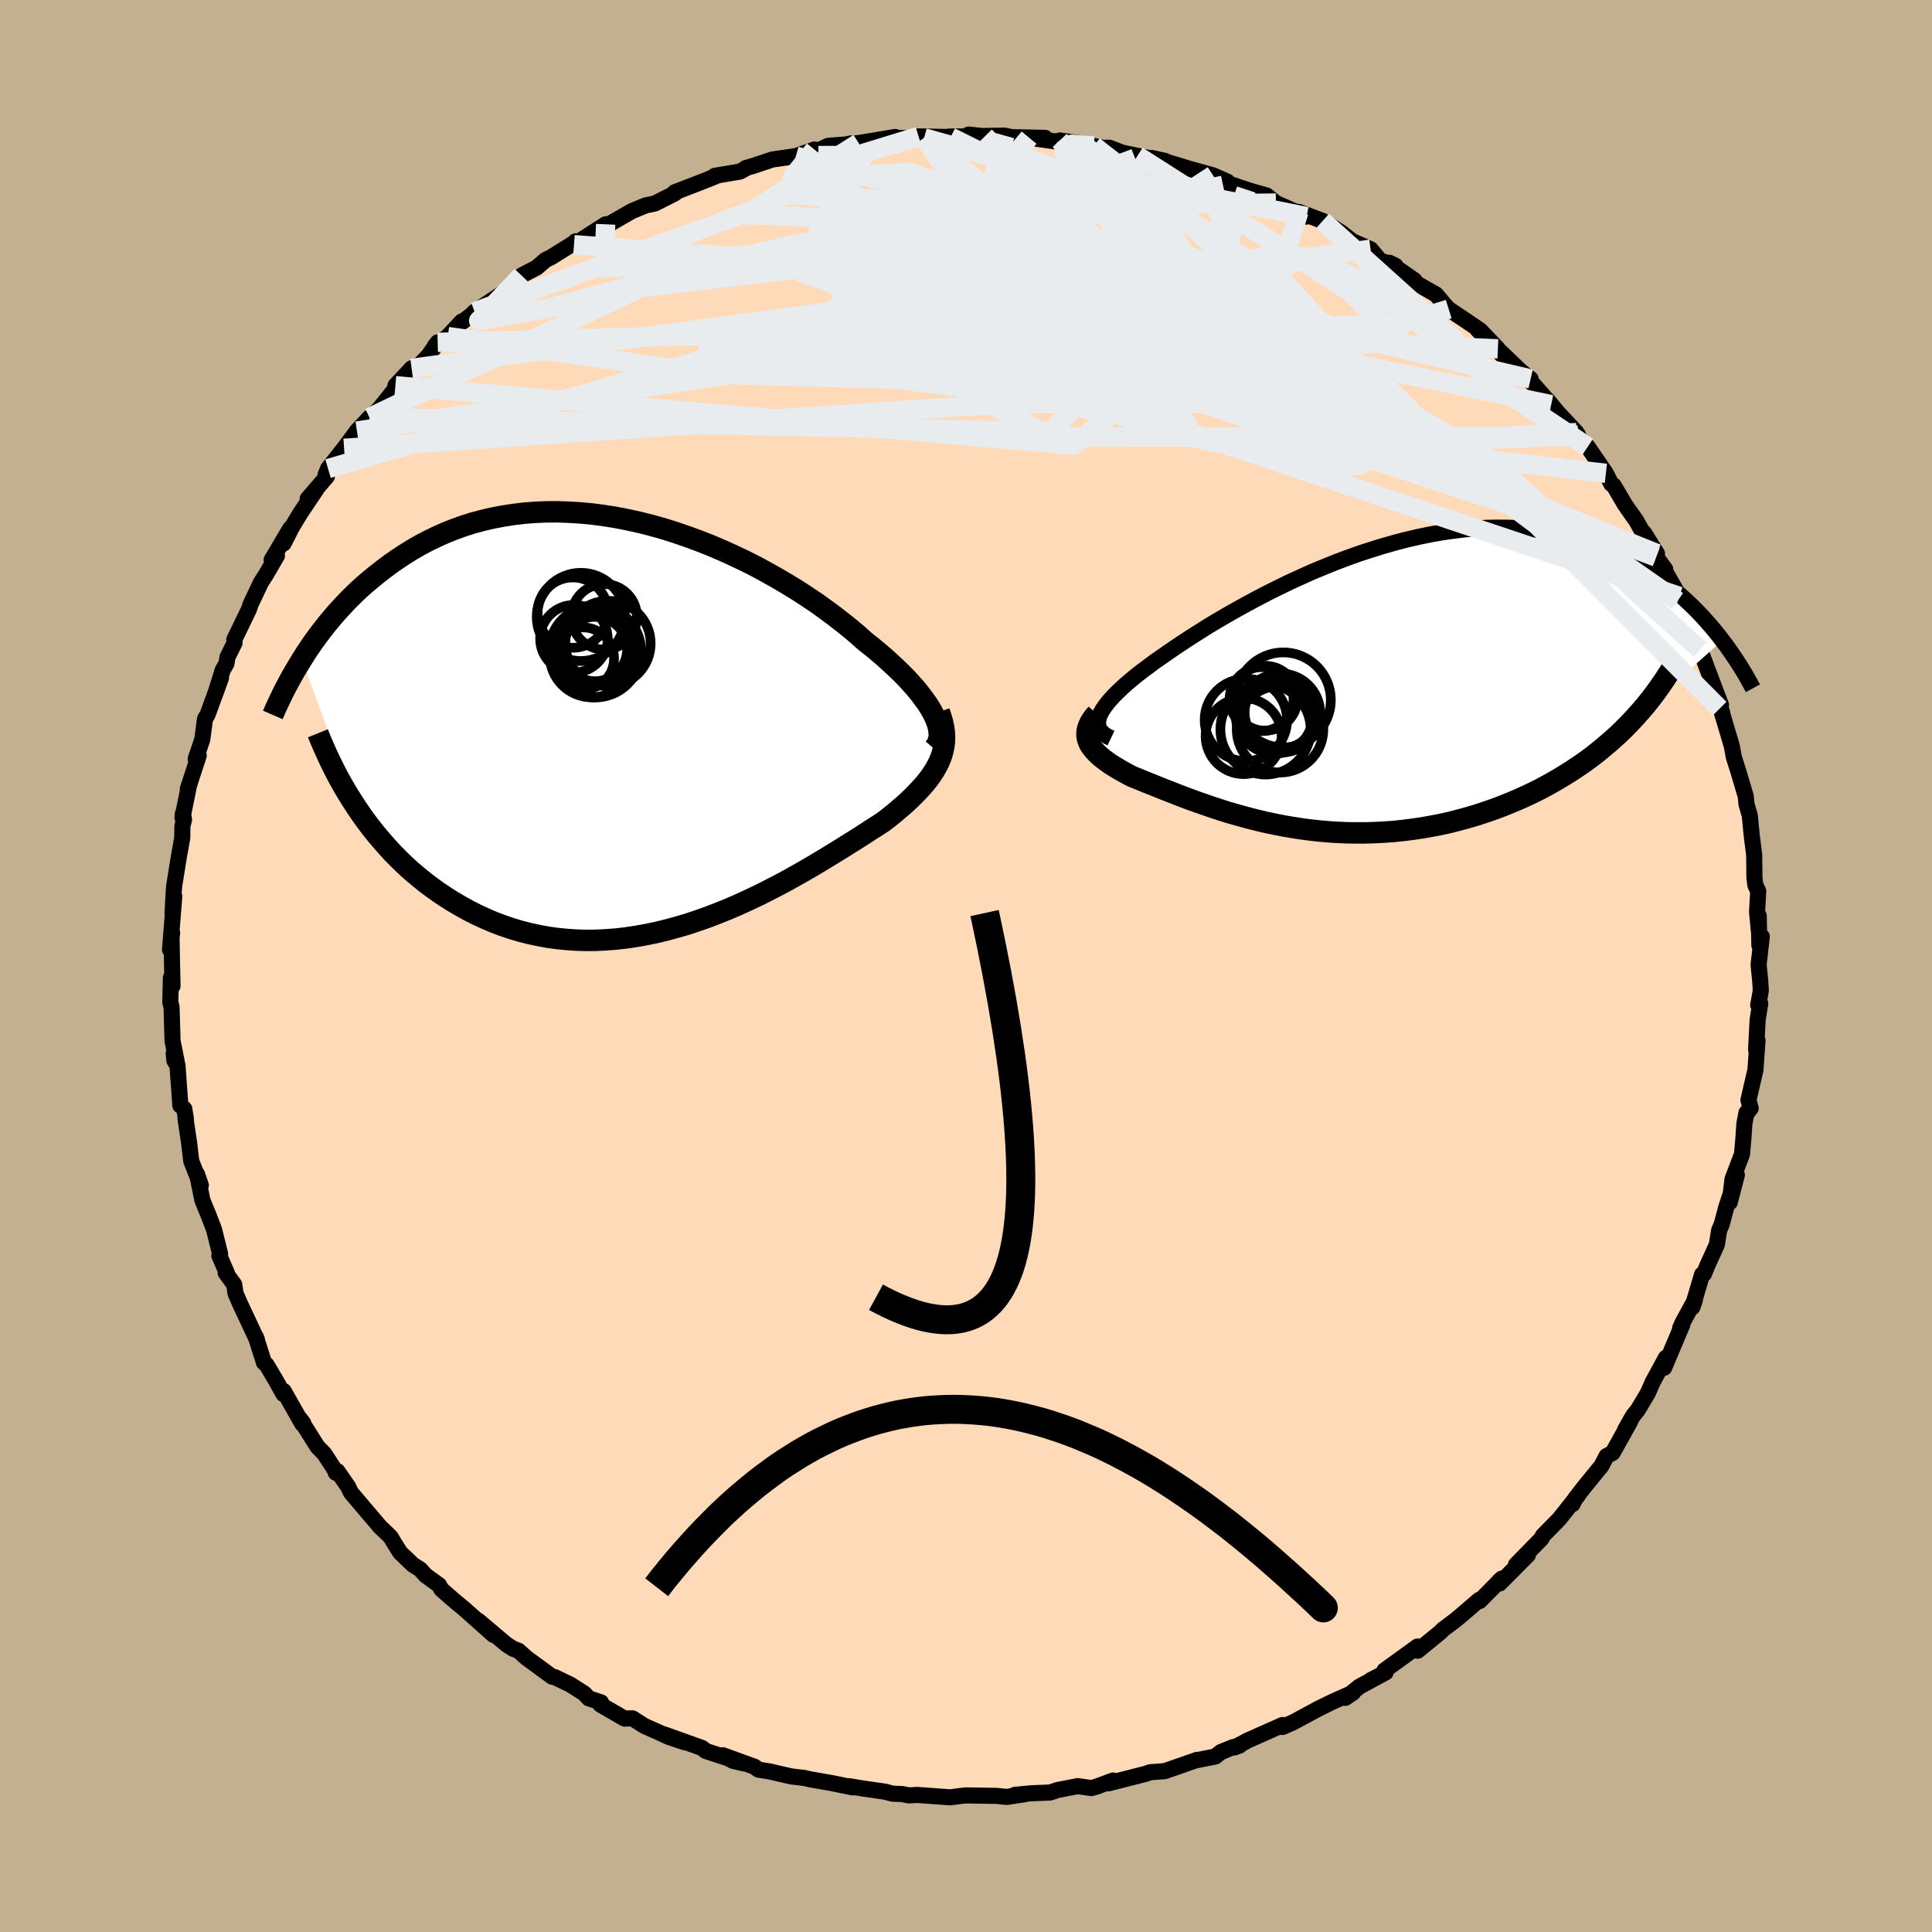 <svg xmlns="http://www.w3.org/2000/svg" width="500" height="500" viewBox="-100 -100 200 200"><defs><clipPath id="c"><path d="m30.99-.65-.22-.44-.26-.45-.3-.47-.35-.48-.38-.5-.41-.51-.46-.52-.48-.53-.53-.54-.56-.54-.59-.55-.62-.56-.65-.56-.69-.57-.71-.56-.71-.64-.76-.64-.81-.65-.85-.66-.89-.66-.93-.67-.97-.65-1.01-.66-1.04-.64-1.07-.63-1.1-.62-1.12-.61-1.15-.58-1.18-.56L9-17.84l-1.2-.51-1.22-.48-1.23-.45-1.23-.42-1.24-.39-1.25-.35-1.24-.31-1.24-.27-1.23-.24-1.23-.19-1.22-.16-1.21-.11-1.19-.07-1.18-.04-1.16.01-1.14.05-1.12.09-1.1.13-1.08.17-1.05.2-1.03.24-1.01.27-.97.31-.95.34-.93.37-.89.4-.87.42-.84.44-.81.47-.79.49-.76.5-.73.51-.71.53-.69.54-.66.54-.64.54-.62.56-.59.57-.58.58-.55.59-.54.59-.51.6-.5.6-.47.6-.46.61-.44.6-.42.61-.4.6-.38.61 5.61 15.27.49.72.51.72.53.7.55.69.57.67.58.66.6.65.62.63.64.62.66.6.68.57.69.56.71.54.73.52.75.5.76.48.79.46.81.45.83.42.85.39.86.37.89.34.91.31.92.28.94.24.95.21.97.18.98.14 1 .1 1.01.07 1.02.03 1.03-.01 1.04-.05 1.04-.08 1.05-.12 1.06-.16 1.06-.19 1.06-.22 1.06-.26 1.06-.29 1.06-.31 1.05-.35 1.05-.37 1.04-.4 1.04-.42 1.02-.44 1.01-.46 1-.47.98-.49.97-.5.95-.5.93-.52.91-.51.89-.52.86-.51.84-.51.82-.5.79-.49.76-.48.74-.46.7-.45.67-.44.65-.41.61-.4.58-.45.55-.44.53-.45.51-.44.48-.44.45-.44.43-.44.4-.43.38-.43.34-.43.32-.44.28-.43.25-.43.22-.43.19-.44"/></clipPath><clipPath id="b"><path d="m-27.47 3.35.15-.32.19-.33.23-.34.27-.36.32-.37.36-.39.4-.4.43-.41.48-.43.51-.43.55-.45.58-.45.62-.46.64-.48.68-.47.69-.48.73-.5.78-.52.82-.54.87-.55.9-.57.95-.57.99-.58 1.02-.58 1.05-.58 1.08-.58 1.11-.58 1.13-.56 1.15-.56 1.18-.54 1.18-.53 1.21-.5 1.21-.49 1.22-.46 1.23-.44 1.23-.4 1.23-.38 1.23-.35 1.23-.32 1.22-.28 1.21-.25 1.2-.21 1.19-.17 1.17-.14 1.16-.1 1.14-.06 1.12-.02 1.09.01 1.08.05 1.06.08 1.03.12 1 .16.98.18.96.22.92.25.9.28.88.3.85.33.82.35.79.37.77.39.74.4.72.42.7.42.67.44.65.44.63.45.61.47.58.48.57.48.55.5.53.5.5.5.49.51.47.52.45.51.44.52.41.51.4.52-9.58 8.54-.59.6-.61.59-.63.57-.65.56-.66.55-.68.54-.7.52-.72.5-.73.49-.75.47-.76.46-.77.44-.79.43-.8.41-.82.39-.84.38-.85.36-.87.35-.88.33-.9.31-.91.3-.92.27-.93.25-.94.24-.95.21-.95.18-.96.17-.96.14-.96.12-.97.1-.96.07-.97.05-.96.03h-.96l-.96-.01-.94-.04-.95-.06-.93-.08-.93-.1-.92-.12-.9-.14-.9-.15-.88-.17-.87-.18-.86-.2-.85-.21-.82-.22-.82-.23-.8-.23-.78-.25-.77-.25-.75-.26-.73-.25-.72-.26-.7-.26-.68-.26-.66-.26-.64-.25-.63-.25-.61-.25-.59-.23-.56-.23-.56-.23-.53-.21-.45-.24-.44-.24-.42-.24-.4-.24-.38-.23-.35-.24-.33-.24-.31-.24-.29-.24-.26-.25-.23-.24-.21-.25-.18-.24-.15-.25-.11-.26"/></clipPath><filter id="a"><feTurbulence baseFrequency=".05" numOctaves="3" result="noise" type="noise"/><feDisplacementMap in="SourceGraphic" in2="noise" scale="2"/></filter></defs><rect width="100%" height="100%" x="-100" y="-100" fill="#C3B091"/><path fill="#FFDAB9" stroke="#000" stroke-linejoin="round" stroke-width="1.667" d="m82.05-.14.16 1.63.07 1.05-.27 1.51.21-.16-.27 1.67-.16 3.1.15-.95-.22 3.06-.72 3.11.23.85-.43.54v-.1l-.22 1.14-.1 1.49-.15 1.69-.98 2.56-.29 2.42.74-2.84-1.1 3.35-.47 1.76-.27.63-.23 1.47-.97 2.13-.37.91-.19.05-1.01 3.4.26-.74-1.25 2.29-.27.59.22-.33-1.88 4.45.18-1.03-1.37 2.52-.5 1.14-1.05 1.76-.48.58-.84 1.49.52-.86-1.79 3.21-.63.33-.53 1.02-1.86 2.28-.85 1.1-.27.57-.08-.08.63-.81-1.93 2.43-1.7 1.73-.15.31-2.64 2.7 1.24-1.01-2.93 2.95-.07-.23.29-.27-2.29 2.32-.05-.12-1.86 1.6-.69.57-1.19.89-.26.27-2.36 1.93-.02-.43-3.43 2.48.13.2-1.53.79 1.53-.79-2.72 1.47-1.45 1.16.8-.54-2.16.96-1.44.71-2.58 1.39-1.13.5.01-.21-3.69 1.64-.2.12-1.1.57.54-.2-.73.18-1.22.5-.55.45-1.9.38v-.03l-3.35 1.17-1.5.11-.45.16-3.88.99.47-.29-1.66.62-.57.16-1.41-.2-2.08.4-.78.26-1.95.08-1.69.16 1.04-.07-1.89.29-1.08-.11-3.15-.05-.64.07-1 .13-.11-.01-3.3-.24-.84.05-.71-.14-1-.04-.79-.21-2.23-.32-1.45-.24.35.12-2.14-.44-2.19-.38-.7-.16-1.31-.15-2.26-.52-1.16-.19-.41-.3-3.28-1.19 1.05.58 1.13.27-3.94-1.29-.38-.31-3.91-1.4 2.11.81-1.64-.55-.98-.45-1.55-.69-1.24-.79-.81.03-2.49-1.44.05-.24-1.27-.42-.48-.51-1.45-.92-1.58-.76-.27-.04-2.66-1.95-.84-.75-.54-.2-.68-.43-2.93-2.47 1.57 1.47-3.03-2.7-.91-.75-1.46-1.27-.24-.44-1.38-1-.58-.64-.72-.45-1.33-1.26-.56-.89-.45-.75-1.1-1.06-1.1-1.29-1.9-2.24-.31-.64-1.09-1.57-.17.16-.1-.29-1.08-1.67-.72-.74-1.85-2.94.39.51-.1.08-1.93-3.41-.03.31-.83-1.49-.91-1.53-.27-.23-.85-2.67.12.31-1.8-3.84-.42-.98-.13-.9-.89-1.22.12.01-.77-1.77.08-.18-.6-2.41-.01-.07-.61-1.59-.61-1.48-.56-2.71.39 1.14-.99-2.5-.23-1.94-.37-2.49.04.03-.16-1.01-.41-.35-.3-4.18-.31-.45-.08-.76.31.84-.43-2.15-.1-3.5-.13-.48.06-2.54.17.85-.06-2.71-.04-2.27.06-.53-.22 1.74.44-5.5-.18 1.76.12-2.2.05-.64.48-2.99.36-2.02.01-1.17.17-.7-.11-.65-.05.45.67-3.3-.12.34 1.13-3.46-.31.34.68-2.01.28-2.12.28-.48 1.38-3.79-.56 1.57.73-2.35.39-.68.11-.67.73-1.48-.03-.33 1.51-3.12.19-.56 1.06-2.24.56-.87 1.1-1.9-.55.43 1.91-3.23-.67 1.53.87-1.71.88-1.45 1.65-2.46-.91.99 1.99-2.3-.13-.19.25-.63 1.66-2.1 1.33-1.79 1.3-1.39-.79.87 1.79-1.77 1.85-2.31-.17-.09 1.68-1.8.84-.38.9-.92.96-1.39-.27.34 1.31-.94 1.44-1.55.08.02.89-.66.37-.37 3.15-2.1 1.23-1.24.48-.42 1.57-.82.93-.8.51-.24 2.39-1.49.2-.19-.17.35 3.28-2.11.45-.02-.31.13 2.56-1.47 1.45-.6.93-.19 2.04-1.03.33-.24-.31.11 3.15-1.22 1.11-.45-.1-.04 2.61-.44.53-.29.06-.07.78-.23 1.98-.66 2.43-.35 1.92-.68.44.09.97-.47 2.6-.21-.38-.02.95-.06 3.78-.63-.22.06 1.55.07 1.66-.04-.57-.15 3.32.07-.22-.05 3.77-.03-1.69-.18 1.28.15 2.47-.04.69.16 3.47.07-1.65-.02 4.45.64-1.28-.35 2.26.31 1.27.26.91.19.7-.01 1.36.52 1.55.32 2.86.53-1.36-.3 1.83.49 2.21.67 2.28.63 1.49.66-1.64-.4 3.59 1.21 1.11.35-1.41-.41 2.4.67.97.79 3.18 1.4-.8-.48 2.46.93.07.25.15-.14 1.76 1.13 1.07.85 1.91.84.98 1.17 1.6.54-.64-.31 2.62 1.83.05.22 2.17 1.24.91 1.08.4.43 2.12 1.42 1.13.77 1.84 1.92-2.12-2.01 2.98 3.09-.54-.73 2.02 1.94 1.05.83.02.26 2.11 2.4-.37-.46 1.06 1.28 1.93 2.07.16.25-.05.17 1.05 1.05L66.24-51l.56 1.1.25.16 1.15 1.96 1.2 1.71.9 1.62-.12-.4 1.35 2.16-.08.36.93 1.25.01.25 1.46 2.57-.2.48.26.27.65 1.15 1.16 2.42.25 1.12.02.07L77.78-28l.38.98-.15.38.26.39-.2-.57 1.19 4 .07.35.15.83.45 1.42.79 2.65.08.83.34 1.19.07.74.14 1.41.24 1.86.03 2.44.1.75.29.59-.12 2.18.2 2.05-.03-1.68.07 3.07.25-.9-.33 2.9.16 1.63" filter="url(#a)"/><path fill="#fff" d="m-27.47 3.35.15-.32.19-.33.23-.34.27-.36.32-.37.36-.39.4-.4.43-.41.48-.43.51-.43.55-.45.58-.45.62-.46.64-.48.68-.47.69-.48.73-.5.78-.52.82-.54.87-.55.9-.57.95-.57.99-.58 1.02-.58 1.05-.58 1.08-.58 1.11-.58 1.13-.56 1.15-.56 1.18-.54 1.18-.53 1.21-.5 1.21-.49 1.22-.46 1.23-.44 1.23-.4 1.23-.38 1.23-.35 1.23-.32 1.22-.28 1.21-.25 1.2-.21 1.19-.17 1.17-.14 1.16-.1 1.14-.06 1.12-.02 1.09.01 1.08.05 1.06.08 1.03.12 1 .16.98.18.96.22.92.25.9.28.88.3.85.33.82.35.79.37.77.39.74.4.72.42.7.42.67.44.65.44.63.45.61.47.58.48.57.48.55.5.53.5.5.5.49.51.47.52.45.51.44.52.41.51.4.52-9.58 8.54-.59.6-.61.59-.63.57-.65.56-.66.55-.68.54-.7.52-.72.5-.73.49-.75.47-.76.46-.77.44-.79.43-.8.41-.82.39-.84.38-.85.36-.87.35-.88.33-.9.31-.91.3-.92.27-.93.25-.94.24-.95.21-.95.18-.96.17-.96.14-.96.12-.97.1-.96.07-.97.05-.96.03h-.96l-.96-.01-.94-.04-.95-.06-.93-.08-.93-.1-.92-.12-.9-.14-.9-.15-.88-.17-.87-.18-.86-.2-.85-.21-.82-.22-.82-.23-.8-.23-.78-.25-.77-.25-.75-.26-.73-.25-.72-.26-.7-.26-.68-.26-.66-.26-.64-.25-.63-.25-.61-.25-.59-.23-.56-.23-.56-.23-.53-.21-.45-.24-.44-.24-.42-.24-.4-.24-.38-.23-.35-.24-.33-.24-.31-.24-.29-.24-.26-.25-.23-.24-.21-.25-.18-.24-.15-.25-.11-.26" filter="url(#a)" transform="translate(41.29 -29.25)"/><path fill="#fff" d="m30.99-.65-.22-.44-.26-.45-.3-.47-.35-.48-.38-.5-.41-.51-.46-.52-.48-.53-.53-.54-.56-.54-.59-.55-.62-.56-.65-.56-.69-.57-.71-.56-.71-.64-.76-.64-.81-.65-.85-.66-.89-.66-.93-.67-.97-.65-1.01-.66-1.04-.64-1.07-.63-1.1-.62-1.12-.61-1.15-.58-1.18-.56L9-17.84l-1.2-.51-1.22-.48-1.23-.45-1.23-.42-1.24-.39-1.25-.35-1.24-.31-1.24-.27-1.23-.24-1.23-.19-1.22-.16-1.21-.11-1.19-.07-1.18-.04-1.16.01-1.14.05-1.12.09-1.1.13-1.08.17-1.05.2-1.03.24-1.01.27-.97.31-.95.34-.93.37-.89.4-.87.42-.84.44-.81.47-.79.49-.76.5-.73.51-.71.53-.69.54-.66.54-.64.54-.62.56-.59.57-.58.58-.55.59-.54.59-.51.6-.5.6-.47.6-.46.61-.44.6-.42.61-.4.6-.38.61 5.61 15.27.49.72.51.72.53.7.55.69.57.67.58.66.6.65.62.63.64.62.66.6.68.57.69.56.71.54.73.52.75.5.76.48.79.46.81.45.83.42.85.39.86.37.89.34.91.31.92.28.94.24.95.21.97.18.98.14 1 .1 1.01.07 1.02.03 1.03-.01 1.04-.05 1.04-.08 1.05-.12 1.06-.16 1.06-.19 1.06-.22 1.06-.26 1.06-.29 1.06-.31 1.05-.35 1.05-.37 1.04-.4 1.04-.42 1.02-.44 1.01-.46 1-.47.98-.49.97-.5.95-.5.93-.52.91-.51.89-.52.86-.51.84-.51.82-.5.79-.49.76-.48.74-.46.7-.45.67-.44.65-.41.61-.4.58-.45.55-.44.53-.45.51-.44.48-.44.45-.44.43-.44.4-.43.38-.43.34-.43.32-.44.28-.43.25-.43.22-.43.19-.44" filter="url(#a)" transform="translate(-34.25 -25.19)"/><g fill="none" stroke="#000" transform="translate(41.29 -29.25)"><path stroke-linejoin="round" stroke-width="1.667" d="m-26.28 5.66-.34-.16-.29-.18-.24-.2-.2-.2-.14-.23-.09-.24-.04-.25v-.27l.06-.28.09-.3.15-.32.19-.33.23-.34.27-.36.32-.37.36-.39.4-.4.43-.41.48-.43.51-.43.55-.45.58-.45.62-.46.64-.48.68-.47.69-.48.73-.5.78-.52.82-.54.87-.55.9-.57.95-.57.99-.58 1.02-.58 1.05-.58 1.08-.58 1.11-.58 1.13-.56 1.15-.56 1.18-.54 1.18-.53 1.21-.5 1.21-.49 1.22-.46 1.23-.44 1.23-.4 1.23-.38 1.23-.35 1.23-.32 1.22-.28 1.21-.25 1.2-.21 1.19-.17 1.17-.14 1.16-.1 1.14-.06 1.12-.02 1.09.01 1.08.05 1.06.08 1.03.12 1 .16.98.18.96.22.92.25.9.28.88.3.85.33.82.35.79.37.77.39.74.4.72.42.7.42.67.44.65.44.63.45.61.47.58.48.57.48.55.5.53.5.5.5.49.51.47.52.45.51.44.52.41.51.4.52.39.51.36.51.35.51.34.5.32.5.31.5.29.48.28.49.26.47.26.48" filter="url(#a)"/><path stroke-linejoin="round" stroke-width="2.222" d="m-27.76 3.12-.28.33-.23.32-.18.3-.14.3-.1.29-.06.27-.02.28.01.26.05.27.09.25.11.26.15.25.18.24.21.25.23.24.26.25.29.24.31.24.33.24.35.24.38.23.4.24.42.24.44.24.45.24.53.21.56.23.56.23.59.23.61.25.63.25.64.25.66.26.68.26.7.26.72.26.73.25.75.26.77.25.78.25.8.23.82.23.82.22.85.21.86.2.87.18.88.17.9.15.9.14.92.12.93.1.93.08.95.06.94.04.96.01h.96l.96-.03.97-.05.96-.07.97-.1.96-.12.96-.14.96-.17.95-.18.95-.21.94-.24.93-.25.92-.27.91-.3.9-.31.88-.33.87-.35.85-.36.84-.38.82-.39.8-.41.79-.43.77-.44.76-.46.75-.47.73-.49.72-.5.7-.52.68-.54.66-.55.65-.56.63-.57.61-.59.59-.6.57-.61.55-.62.54-.63.51-.64.5-.66.47-.66.46-.67.44-.67.42-.69.4-.7" filter="url(#a)"/><circle cx="-8.783" cy="4.742" r="4.484" clip-path="url(#b)" filter="url(#a)"/><circle cx="-12.548" cy="5.447" r="3.938" clip-path="url(#b)" filter="url(#a)"/><circle cx="-10.693" cy="1.622" r="3.31" clip-path="url(#b)" filter="url(#a)"/><circle cx="-12.318" cy="3.777" r="4.266" clip-path="url(#b)" filter="url(#a)"/><circle cx="-10.283" cy="4.757" r="4.672" clip-path="url(#b)" filter="url(#a)"/><circle cx="-8.713" cy="3.012" r="3.732" clip-path="url(#b)" filter="url(#a)"/><circle cx="-10.328" cy="1.532" r="3.358" clip-path="url(#b)" filter="url(#a)"/><circle cx="-8.723" cy="3.072" r="4.096" clip-path="url(#b)" filter="url(#a)"/><circle cx="-8.443" cy="1.707" r="4.918" clip-path="url(#b)" filter="url(#a)"/><circle cx="-9.373" cy="3.277" r="3.998" clip-path="url(#b)" filter="url(#a)"/></g><g fill="none" stroke="#000" transform="translate(-34.25 -25.19)"><path stroke-linejoin="round" stroke-width="2.222" d="m30.91 2.67.2-.23.16-.26.11-.28.08-.3.03-.33-.02-.34-.06-.37-.09-.38-.15-.41-.18-.42-.22-.44-.26-.45-.3-.47-.35-.48-.38-.5-.41-.51-.46-.52-.48-.53-.53-.54-.56-.54-.59-.55-.62-.56-.65-.56-.69-.57-.71-.56-.71-.64-.76-.64-.81-.65-.85-.66-.89-.66-.93-.67-.97-.65-1.01-.66-1.04-.64-1.07-.63-1.1-.62-1.12-.61-1.15-.58-1.18-.56L9-17.84l-1.2-.51-1.22-.48-1.23-.45-1.23-.42-1.24-.39-1.25-.35-1.24-.31-1.24-.27-1.23-.24-1.23-.19-1.22-.16-1.21-.11-1.19-.07-1.18-.04-1.16.01-1.14.05-1.12.09-1.1.13-1.08.17-1.05.2-1.03.24-1.01.27-.97.31-.95.34-.93.37-.89.4-.87.42-.84.44-.81.47-.79.49-.76.5-.73.51-.71.53-.69.54-.66.54-.64.54-.62.56-.59.57-.58.58-.55.59-.54.59-.51.6-.5.6-.47.6-.46.61-.44.6-.42.61-.4.6-.38.61-.37.6-.35.59-.34.59-.32.59-.31.58-.29.57-.27.57-.27.56-.25.55-.24.55" filter="url(#a)"/><path stroke-linejoin="round" stroke-width="2.222" d="m31.48-1.12.19.54.15.52.11.51.07.49.03.48-.01.47-.05.46-.08.45-.12.45-.15.44-.19.44-.22.43-.25.43-.28.43-.32.44-.34.43-.38.43-.4.43-.43.44-.45.44-.48.44-.51.44-.53.45-.55.44-.58.45-.61.4-.65.41-.67.44-.7.45-.74.46-.76.48-.79.49-.82.5-.84.51-.86.51-.89.52-.91.51-.93.52-.95.5-.97.5-.98.49-1 .47-1.01.46-1.02.44-1.04.42-1.04.4-1.05.37-1.05.35-1.06.31-1.06.29-1.06.26-1.06.22-1.06.19-1.06.16-1.05.12-1.04.08-1.04.05-1.03.01-1.02-.03-1.01-.07-1-.1-.98-.14-.97-.18-.95-.21-.94-.24-.92-.28-.91-.31-.89-.34-.86-.37-.85-.39-.83-.42-.81-.45-.79-.46-.76-.48-.75-.5-.73-.52-.71-.54-.69-.56-.68-.57-.66-.6-.64-.62-.62-.63-.6-.65-.58-.66-.57-.67-.55-.69-.53-.7-.51-.72-.49-.72-.47-.73-.46-.74-.44-.75-.42-.75-.4-.76-.38-.77-.37-.77-.35-.78-.34-.78-.32-.79" filter="url(#a)"/><circle cx="-5.623" cy="-10.948" r="4.566" clip-path="url(#c)" filter="url(#a)"/><circle cx="-4.188" cy="-7.948" r="4.114" clip-path="url(#c)" filter="url(#a)"/><circle cx="-5.408" cy="-6.638" r="3.224" clip-path="url(#c)" filter="url(#a)"/><circle cx="-3.208" cy="-10.958" r="3.392" clip-path="url(#c)" filter="url(#a)"/><circle cx="-4.138" cy="-7.373" r="4.764" clip-path="url(#c)" filter="url(#a)"/><circle cx="-6.453" cy="-11.393" r="3.642" clip-path="url(#c)" filter="url(#a)"/><circle cx="-4.498" cy="-6.953" r="4.33" clip-path="url(#c)" filter="url(#a)"/><circle cx="-2.813" cy="-8.198" r="4.418" clip-path="url(#c)" filter="url(#a)"/><circle cx="-6.338" cy="-8.688" r="3.498" clip-path="url(#c)" filter="url(#a)"/><circle cx="-4.158" cy="-7.623" r="3.334" clip-path="url(#c)" filter="url(#a)"/></g><g fill="none" stroke="#E9ECEF" stroke-linejoin="round" stroke-width="2"><path d="m-61.75-56.77 28.04-13.44 18.73-2.24 17.19-.9 13.78.68 9.34 2.77 3.69 3.42-2.06 2.21-5.47.17-5.18-1.52-2.18-2.49 1.23-2.79 3.13-2.54 2.69-2.01-.53-1.92-6.08-2.93-9.37-3.85 1.33-1.6" filter="url(#a)"/><path d="m-53.65-65.16 27.28 3.9 30.24.79 19.47-.66 12.87 1.11 6.22 2.38-2.2 1.38-9.72-1-12.5-2.68-8.96-2.5-1.68-1.52 4.17-1.71 4.49-2.91-.86-1.61-14.1 5.11-64.12 9.7" filter="url(#a)"/><path d="m63.31-54.8-54.36.05-8.53-4.43-7.06-5.42-4.6-4.16 1.09-2.56 5.84-1.29 6.76-.48 3.26-.19-2.22-.24-5.17-.39-2.24-.33 5.23.11 10.36.68 4.73-.05-12.97-4.27-21.04-6.07" filter="url(#a)"/><path d="m60.58-58.11-42.01-8.74 9.81 3 12.42 4.69 3.15 2.74-3.61 1.61-4.62 1.44-1.46 1.18 2.44.54 3.96-.17 2.14-.91-1.16-1.98-2.83-3.47-2.02-5.05-3.11-6.73-12.38-8.5-25.64-7.27" filter="url(#a)"/><path d="m-4.34-85.73 7.99 11.39 19.34 9.22 4.12 1.57-4.67-1.97-4.88-1.97-1.63-1.26 1.74-1.08 3.71-1.26 3.7-1.27 2.12-.81.27.17-.84 1.53-2 2.49-5.67 1.93-12.58-.17-21.07.78-51.35 14.95" filter="url(#a)"/><path d="M73.85-38.26 19.62-56.4.81-59.77l-13.78-1.62-3.82-1.9 6.7-1.29H2.04l11.93.73 8.22.06 3.83-1.46 1.91-2.11 4.11-.52 7.8 2.21 6.06 1.8-6.3-6.04-21.85-13.96" filter="url(#a)"/><path d="m-4.91-85.88-5.61 1.72-1.72 4.01 7.29 3.62 11.74 2.71 10.98 2.56 7.12 2.52 2.35 1.97-1.4.98-3.03-.06-2.66-1.03-1.43-1.95-.86-2.66-2.12-2.92-5.38-2.56L1-78.67l-11.28-.72-8.06-.45.51-2.01 2.14-2.67" filter="url(#a)"/><path d="m25.42-81.59 4.63 21.54-9.99-.25 2.58-1.59 6.23-.64 2.13-.95-3.65-1.86-7.51-2.55-8.29-2.67-6.19-2.16-2.34-1.08 1.52.42 3.82 2 3.88 3.28 2.41 3.82 1.14 3.44 1.47 2.46 2.95 1.51 2.69.69-1.88-1.18-7.01-5.77-.28-11.01 11.84-7.71" filter="url(#a)"/><path d="m16.2-84.19.86 2.63-7.56 4.08-8.19 3.64-2.95 2.52-.99 1.03-2.3-.24-2.59-.79.32-.52 4.9.21 8.31.7 9.01.51 7.77.1 6.5.66 5.63 2.2 2.41 1.48-4.95-5.44 2.08-6.64" filter="url(#a)"/><path d="m-54.69-64.56 45.83-1.18 4.5-3.62 2.34-4.54 4.51-3.34 5.94-1.28 5.83.6 3.76 1.64.25 1.7-3.12 1.12-4.81.51-4.59.21-3.5.13-2.37.04-.17.11 5.73 1.61 16.7 6.2L49.66-52.9 66.24-51" filter="url(#a)"/><path d="m64.36-53.75-7.85-5.23-10.31-8.06-6.38-4.38L35.74-73l-2.25.15-.66 1.06-.58 1.04-2.23.22-4.23-.84-4.82-1.57-3.51-1.73-1.44-1.56-.26-1.37-.8-1.29-2.5-1.26-3.83-.92-3.51-.13-1.2 1.06 2.06 1.86 3.27.82-2.18-3.25-5.11-5.18" filter="url(#a)"/><path d="M-61.75-56.77 8.76-55.3l5.85-6.1-4.8-4.79.13-2.45 5.84.11 8.48 1.98 7.75 2.39 4.84 1.49h1.39l-1.6-1.32-3.98-2.03-6-1.95-7.43-1.06-7.24.57L7.66-66l1.4 3.79 8.32 3.39 12.68-.17 5.98-8.12-22.81-17.78" filter="url(#a)"/><path d="m-14.28-84.9.03 6.75 16.28 6.02 5.95 2.39-2.85-1.45-3.72-3.11L.3-77.36l.56-2.3.26-1.35-.73-.37-.86.52.46 1.12 2.4 1.31 3.4 1.13 2.22.86-.99.76-4.41.95-5.49 1.34-1.99 1.72 6.71 1.78 13.3-.42-19.48-15.42" filter="url(#a)"/><path d="m16.2-84.19 7.32 18.24-3.85 6.23-.26.72-5.15-3.01-10.12-4.46-10.49-3.65-7.03-1.7-2.06.24 2.61 1.62 5.58 2.26 5.99 2.12 3.74 1.2.07-.38-2.81-2.26-3.21-3.79-1.31-4.38.74-3.8.52-2.39-2.34-.78-5.28.35-5.37 1-6.04 2.77-28.32 10.32" filter="url(#a)"/><path d="m-57.39-61.87 52.83-7.15 12.73 2.36.88.82 1.42-1.4 2.1-2.5-.21-2.85-3.86-2.69-6.16-1.99-5.45-.86-1.79.51 3.35 1.87 7.89 3.01 10.01 3.64 8.8 3.27 4.55 1.51-1.23-1.52-6.03-4.69-7.32-6.28-4.51-5.21-.46-2.51.83-.54 2.25.18" filter="url(#a)"/><path d="m-37.3-76.78-.2 4.56 20.06-1.87 20.33-1.18 11.16.9-.28 2.36-8.81 2.69-11.17 2.17-7.61 1.12-1.7-.37 2.63-2.22 4.3-3.68 5.85-3.39 10.71.11 19.32 7.19L54.4-52.3l21.59 19.55" filter="url(#a)"/><path d="m36.92-77.13 14.33 12.89-2.91-2.22-7.19-4.46-6.18-2.51-4.65.09-5.3 1.93-7.19 2.74-7.34 2.73-3.82 2.17 2.2 1.16 7.41-.13 9.21-1.24 7.55-1.42 4.55-.27 2.01 1.81-.65 3.17-5.41 2.2-12.25-.17-21.22.7-64.45 4.37" filter="url(#a)"/><path d="M71.45-42.33 31-57.56l-17.83-1.68-15.09-4.29-7.29-4.74 1.15-2.43 6.21.23 7.24 1.56 5.49 1.23 2.78-.07.55-1.42-.65-2.18-.98-2.24-.68-1.86.13-1.41 1.2-1.04 2.04-.76 2.2-.41 1.82.31 1.73 1.84 2.13 4.56.48 8.33L11.1-53.92l-70.17-6.15" filter="url(#a)"/><path d="m35.26-77.58-22.69-4.57.46.37 4.55 2.58 1.08 3.91-3.83 3.97-7.32 2.23-7.54-.32-4.37-1.83.3-1.19 3.97 1.28 5.58 4.01 5.93 5.17 6.23 3.28 5.49-2.49-1.42-11.49L9.7-85.46" filter="url(#a)"/><path d="m4.02-85.96-2.11 7.52 19.49 9.78 9.28 5.54-4.55 1.11-11.46-.69-11.81-1.01-8.71-1.16-3.9-1.34 1.79-1.17 7.02-.44 9.9.68 9.29 1.75 6.01 2.37 2.57 2.4 1.37 1.91 2.81.85 4.05-1.39-.11-5.79-11.37-11.39-11.62-8.72" filter="url(#a)"/><path d="m32.08-78.98-36.57.4 1.1 3.26 11.62 4.71 6.28 4-.66 2.18-3.39.04-2.55-1.84-.33-2.65 1.69-1.97 2.51-.23 1.55 1.3-.69 1.5-2.12.25-.36-1.45 4.31-2.19 7.88-.63 11.04 6.41 40.26 28.11" filter="url(#a)"/><path d="M71.53-42.69 5.56-64.46l-15.47-9.6-.83-1.79 1.24 2.28-.92 3.71-3.48 3.43-4.65 2.3-4.33 1.02-3.08.02-.8-.52 3.43-.37 10.04.7 17.53 2.21 21.66 2.54 16.31-.3-3.77-7.05-40.03-19.93" filter="url(#a)"/><path d="m-40.58-74.67 48.37 3.63 8.33 4.44-4.63 1.79-.98.56 3.56-.55 3.19-1.71-.98-2.45-5.59-2.35-7.76-1.48-6.29-.25-2.06.86 2.55 1.45 4.8 1.34 3.34.56-.86-.67-4.71-1.82-4.85-2.24.04-1.38 8.17.87 15.35 3.62 16.89 4.26 9.83-.3L49.97-68" filter="url(#a)"/><path d="M78.01-26.64 59.05-45.69 37-62.17 24.26-69.8l-4.15-2.25-1.09-.56-2.93-.49-6.22-.41-7.71.36-6.02 1.7-1.39 3.25 4.89 4.51 10.77 4.99 14.07 4.25 13.23 2.23 8.28-.65 1.16-3.51-5.14-5.11-7.85-4.34-5.33-.81 3.1 4.43 16.31 8.02 15.12-.78" filter="url(#a)"/><path d="M41.88-74.2 6.99-69.5l6.66 1.5 11.24 1.35 8.32 1.24 3.88.46.24-.12-2.19.05-4.19.6-6.22.81-7.37.27-6.33-.72-2.7-1.49 2.14-1.54 5.85-.96 6.77-.25 4.99.15 1.99.2-1 .31-4.24.73-7.75 1.05-6.58.8 11.83 2.45 49.2 19.92" filter="url(#a)"/><path d="m29.01-80.38-4.56 13.77-27.57-.72-13.56-4.3 1.46-4.58 8.47-3.26L2-80.93l5.24-.09-.02.45-5.28.5-8.37.7-6.93 1.39.89 2.45 15.22 3.64 30.7 5.28 25 5.84" filter="url(#a)"/><path d="m63.2-55.22-13.87.7-21.94-7.1-11.84-2.21-1.87.58 2.08-.16.08-2.21-3.74-3.36-5.39-2.73-3.64-.79-.09 1.17 2.67 2.09 3.27 1.75 2.43.95 1.43.93-.43 1.9-5.43 2.19-10.42-.5 2.57-4.16 55.99 2.29" filter="url(#a)"/><path d="m-46.01-71.48-4.44 4.68 7.55-1.35 13.33-3.71 11.63-2.81 7.91-1.34 5.28-.56 3.74-.31L1.48-77l1.29.2.51.62.64 1.03 2.01 1.42 4.27 1.68 6.39 1.65 6.9 1.19 4.79.32.18-.67-5.54-1.47-10.29-1.89L.42-74.95l-10.64-1.81-7.45-.86-5.13-.15 11.69-7.42" filter="url(#a)"/></g><path fill="none" stroke="#000" stroke-linejoin="round" stroke-width="3" d="M-9.32 34.29Q13.17 46.545 1.925-5.482" filter="url(#a)"/><path fill="#D77F8C" stroke="#000" stroke-linejoin="round" stroke-width="3" d="m-32.02 64.31.73-.94.74-.91.74-.89.74-.85.74-.83.74-.81.74-.77.74-.75.73-.73.74-.69.74-.68.74-.64.74-.62.73-.6.74-.57.74-.55.73-.53.74-.5.74-.47.73-.46.74-.43.73-.41.73-.38.74-.36.73-.35.73-.32.73-.29.73-.28.73-.26.73-.23.72-.22.73-.19.73-.18.72-.16.72-.13.73-.12.72-.1.72-.08.72-.06.72-.04.71-.03.72-.01.71.01.72.03.71.04.71.06.71.07.71.09.7.11.71.12.7.14.7.15.7.17.7.18.7.19.69.21.7.23.69.23.69.25.69.26.68.28.69.29.68.29.68.31.68.33.68.33.67.35.67.35.67.37.67.37.67.39.66.39.66.41.66.41.66.43.65.43.65.44.65.45.65.45.65.47.64.47.64.48.63.48.64.49.63.5.63.51.63.51.62.51.62.52.62.53.61.53.61.54.61.54.61.54.6.55.6.55.6.55.6.56.59.56.58.56-.58-.56-.59-.56-.6-.56-.6-.55-.6-.55-.6-.55-.61-.54-.61-.54-.61-.54-.61-.53-.62-.53-.62-.52-.62-.51-.63-.51-.63-.51-.63-.5-.64-.49-.63-.48-.64-.48-.64-.47-.65-.47-.65-.45-.65-.45-.65-.44-.65-.43-.66-.43-.66-.41-.66-.41-.66-.39-.67-.39-.67-.37-.67-.37-.67-.35-.67-.35-.68-.33-.68-.33-.68-.31-.68-.29-.69-.29-.68-.28-.69-.26-.69-.25-.69-.23-.7-.23-.69-.21-.7-.19-.7-.18-.7-.17-.7-.15-.7-.14-.71-.12-.7-.11-.71-.09-.71-.07-.71-.06-.71-.04-.72-.03-.71-.01-.72.01-.71.03-.72.04-.72.06-.72.08-.72.1-.73.12-.72.13-.72.16-.73.18-.73.19-.72.22-.73.23-.73.26-.73.28-.73.29-.73.32-.73.35-.74.36-.73.38-.73.41-.74.43-.73.46-.74.47-.74.5-.73.53-.74.55-.74.57-.73.6-.74.62-.74.64-.74.68-.74.69-.73.73-.74.75-.74.77-.74.81-.74.83-.74.85-.74.89-.74.91" filter="url(#a)"/></svg>